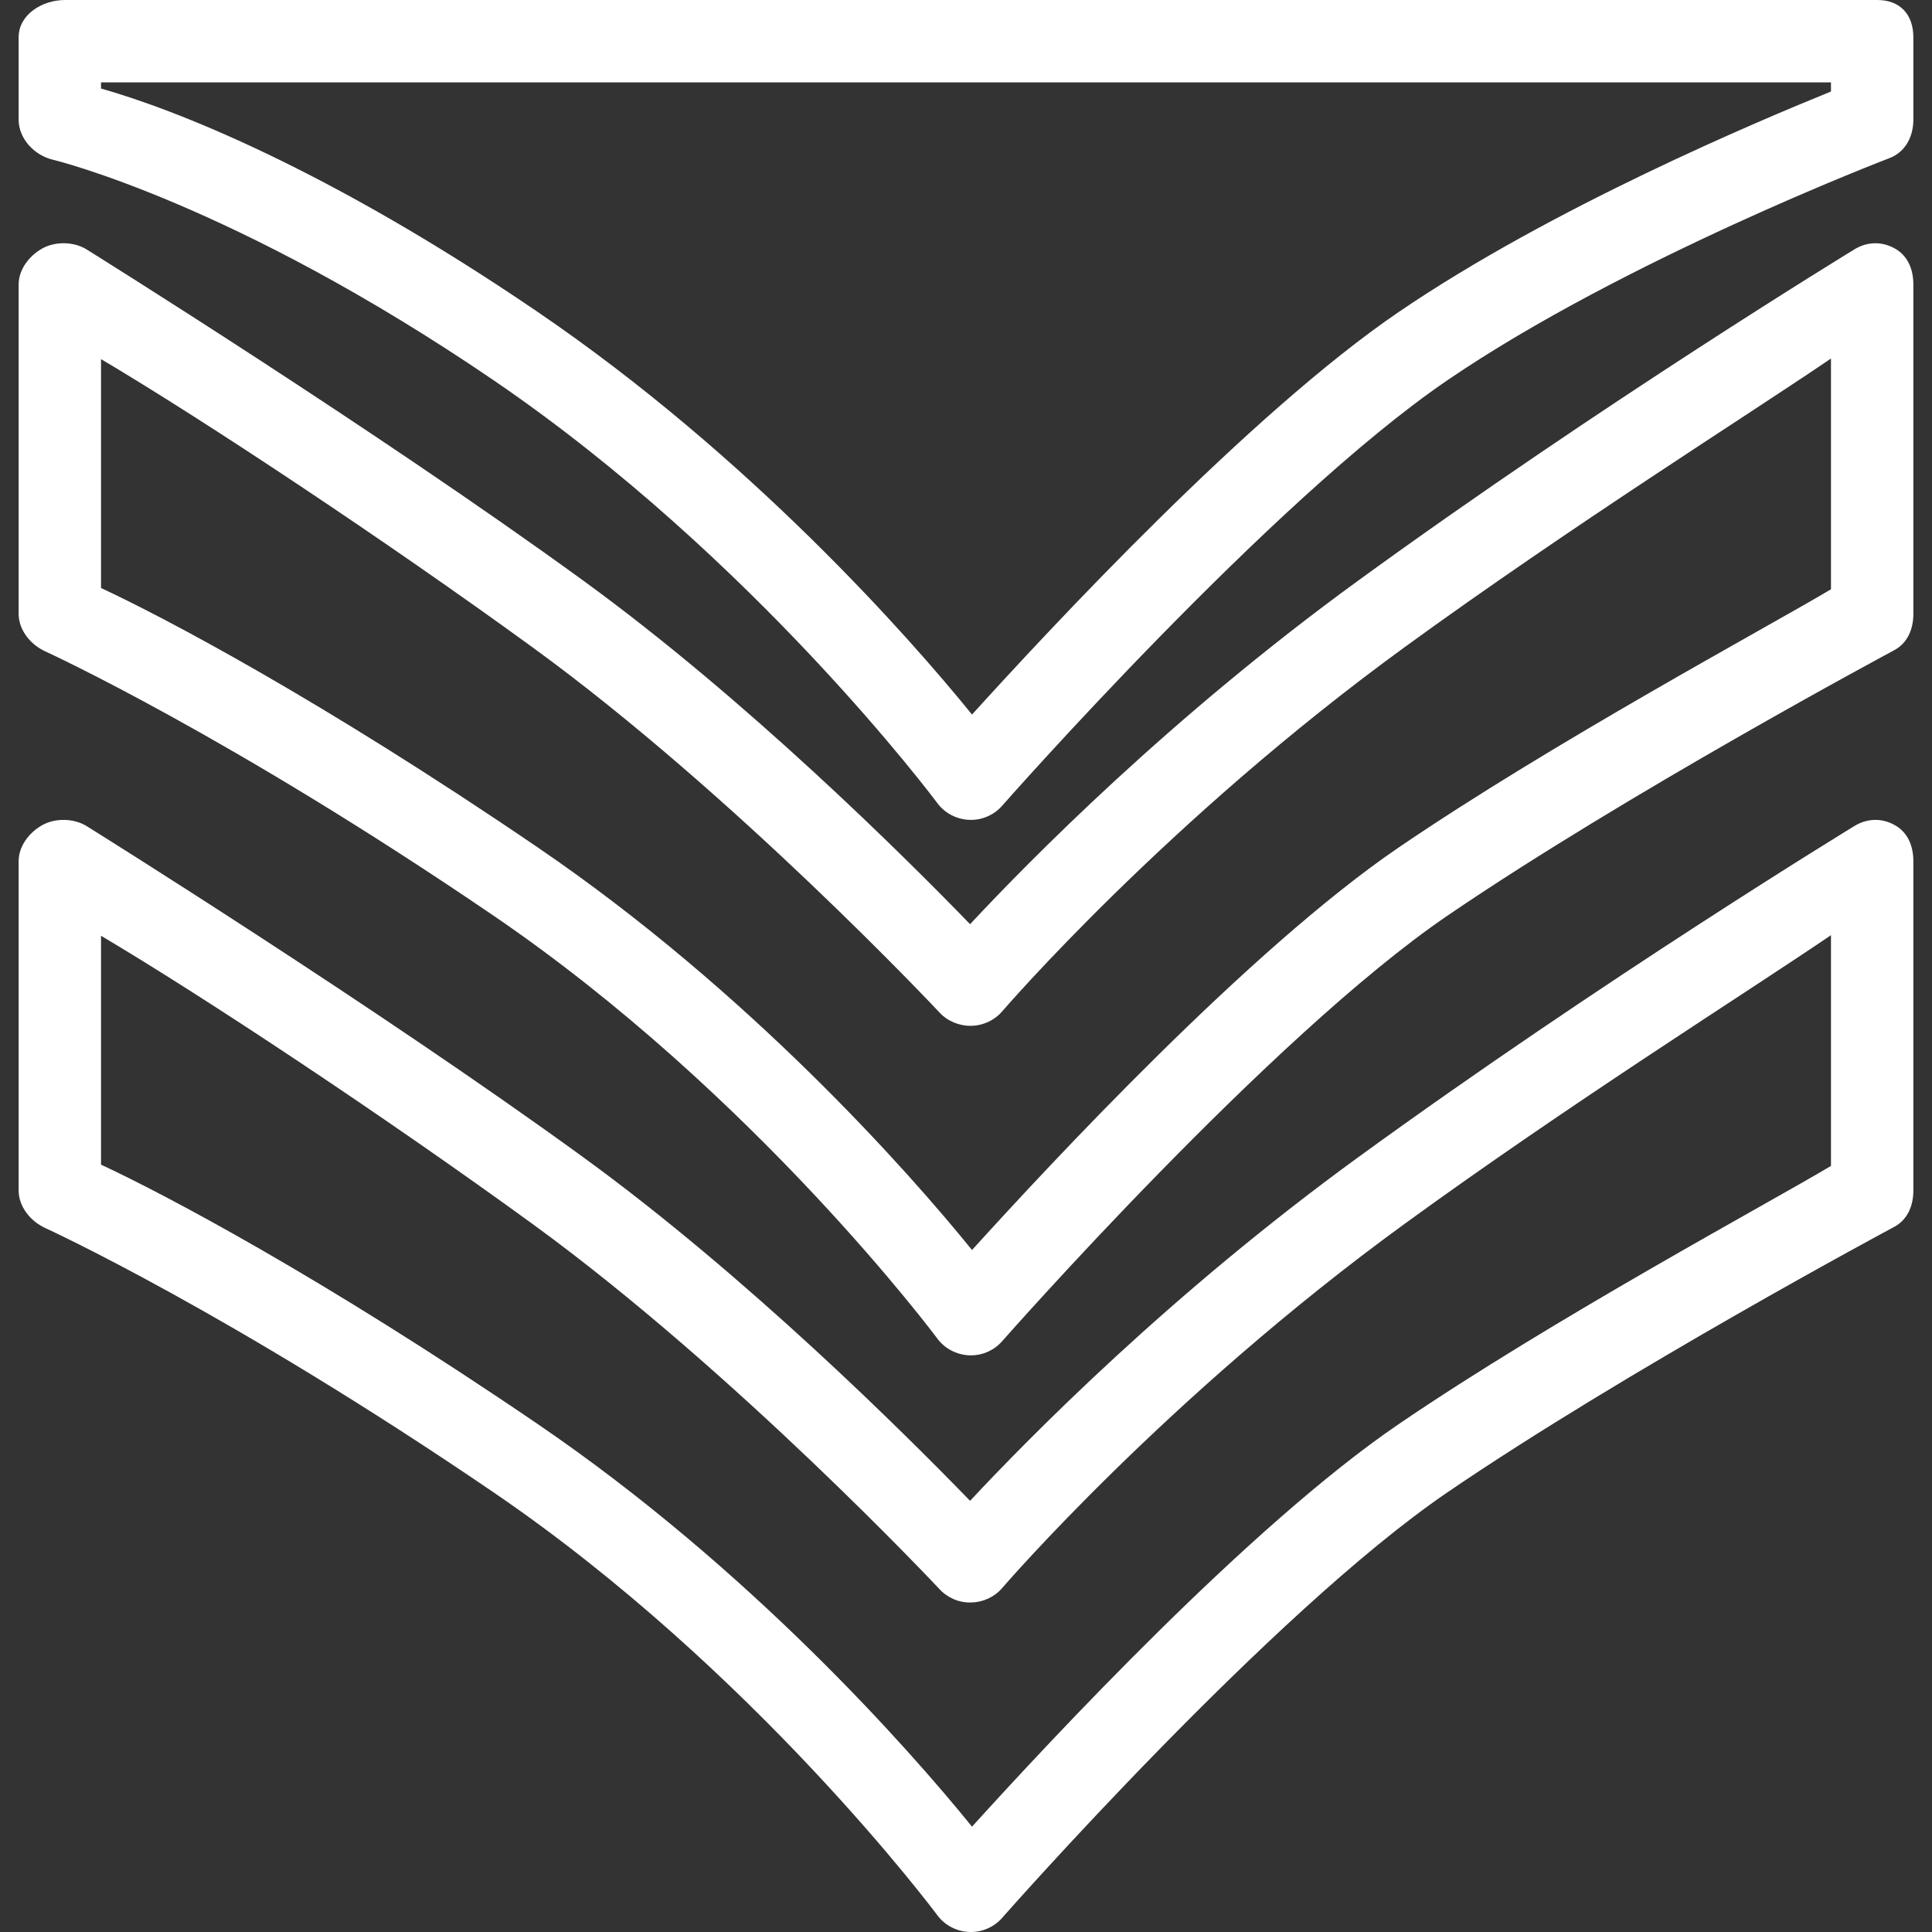 <?xml version="1.0" encoding="iso-8859-1"?>
<!-- Generator: Adobe Illustrator 19.0.0, SVG Export Plug-In . SVG Version: 6.00 Build 0)  -->
<svg version="1.1" id="Layer_1" xmlns="http://www.w3.org/2000/svg" xmlns:xlink="http://www.w3.org/1999/xlink" x="0px" y="0px"
	 viewBox="0 0 512 512" style="enable-background:new 0 0 512 512; fill: #fff;" xml:space="preserve">
<rect x="0" y="0" width="512" height="512" fill="#333333" stroke="none"/>
<g>
	<g>
		<path d="M497.508,0H17.221c-6.028,0-12.28,3.848-12.28,9.882v21.831c0,5.063,4.189,9.477,9.119,10.628
			c0.469,0.117,47.996,11.555,116.741,58.426c69.166,47.159,117.13,111.427,117.604,112.066c1.961,2.665,5.106,4.296,8.41,4.434
			c0.155,0.011,0.352,0.011,0.507,0.011c3.134,0,6.145-1.343,8.224-3.71c0.709-0.81,71.304-80.94,118.031-112.802
			c46.759-31.883,116.394-58.576,117.098-58.842c4.248-1.599,6.385-5.671,6.385-10.212V9.882C507.059,3.848,503.536,0,497.508,0z
			 M485.228,24.251c-19.102,7.76-74.091,30.839-114.625,58.48c-39.436,26.884-92.218,83.701-113.01,106.63
			c-16.896-20.85-59.018-68.457-115.003-106.63C86.6,44.558,45.874,28.856,26.772,23.462v-1.631h458.456V24.251z"/>
	</g>
</g>
<g>
	<g>
		<path d="M502.177,65.867c-3.427-1.94-7.307-1.855-10.676,0.181c-0.666,0.405-67.13,40.966-131.574,87.826
			c-49.755,36.19-87.133,74.203-102.846,91.045c-17.264-17.812-59.114-59.492-102.499-91.045
			C99.653,113.932,23.729,66.581,22.967,66.112c-3.358-2.1-8.283-2.207-11.737-0.277c-3.47,1.919-6.289,5.575-6.289,9.54V162.7
			c0,4.275,3.177,8.155,7.062,9.924c0.48,0.224,48.907,22.396,118.798,70.045c69.166,47.159,117.13,111.427,117.604,112.066
			c1.961,2.665,5.106,4.296,8.41,4.435c0.155,0.011,0.352,0.011,0.507,0.011c3.134,0,6.145-1.343,8.224-3.71
			c0.709-0.81,71.304-80.94,118.031-112.802c47.356-32.288,117.641-69.949,118.35-70.323c3.577-1.887,5.133-5.607,5.133-9.647
			V75.375C507.059,71.431,505.615,67.796,502.177,65.867z M485.228,156.166c-16.373,9.775-73.707,40.571-114.625,68.468
			c-39.436,26.884-92.218,83.701-113.01,106.63c-16.896-20.85-59.018-68.457-115.003-106.63
			c-57.483-39.196-99.445-61.187-115.818-68.809V95.171c27.289,16.16,75.562,48.161,114.332,76.356
			c53.72,39.079,107.386,96.268,107.92,96.844c2.111,2.27,5.244,3.539,8.352,3.486c3.097-0.053,6.113-1.418,8.149-3.763
			c0.432-0.501,43.721-50.762,106.688-96.567c44.462-32.331,91.184-61.635,113.015-76.516V156.166z"/>
	</g>
</g>
<g>
	<g>
		<path d="M502.177,218.685c-3.427-1.94-7.307-1.855-10.676,0.181c-0.666,0.405-67.13,40.966-131.574,87.826
			c-49.754,36.19-87.133,74.203-102.846,91.045c-17.264-17.812-59.114-59.492-102.499-91.045
			C99.653,266.75,23.729,219.4,22.967,218.931c-3.358-2.09-8.283-2.207-11.737-0.277c-3.47,1.919-6.289,5.575-6.289,9.541v87.325
			c0,4.275,3.177,8.155,7.062,9.924c0.48,0.224,48.907,22.396,118.798,70.046c69.166,47.159,117.13,111.427,117.604,112.066
			c1.961,2.665,5.106,4.296,8.41,4.435C256.97,512,257.167,512,257.322,512c3.134,0,6.145-1.343,8.224-3.71
			c0.709-0.81,71.304-80.94,118.031-112.802c47.356-32.288,117.641-69.949,118.35-70.323c3.576-1.887,5.133-5.607,5.133-9.647
			v-87.325C507.059,224.25,505.615,220.615,502.177,218.685z M485.228,308.985c-16.373,9.775-73.707,40.571-114.625,68.468
			c-39.436,26.884-92.218,83.701-113.01,106.63c-16.896-20.85-59.018-68.457-115.003-106.63
			c-57.483-39.196-99.445-61.187-115.818-68.809v-60.654c27.289,16.16,75.562,48.161,114.332,76.356
			c53.72,39.079,107.386,96.268,107.92,96.844c2.111,2.27,5.244,3.603,8.352,3.486c3.097-0.053,6.113-1.418,8.149-3.763
			c0.432-0.501,43.721-50.762,106.688-96.567c44.462-32.331,91.184-61.635,113.015-76.516V308.985z"/>
	</g>
</g>
</svg>
